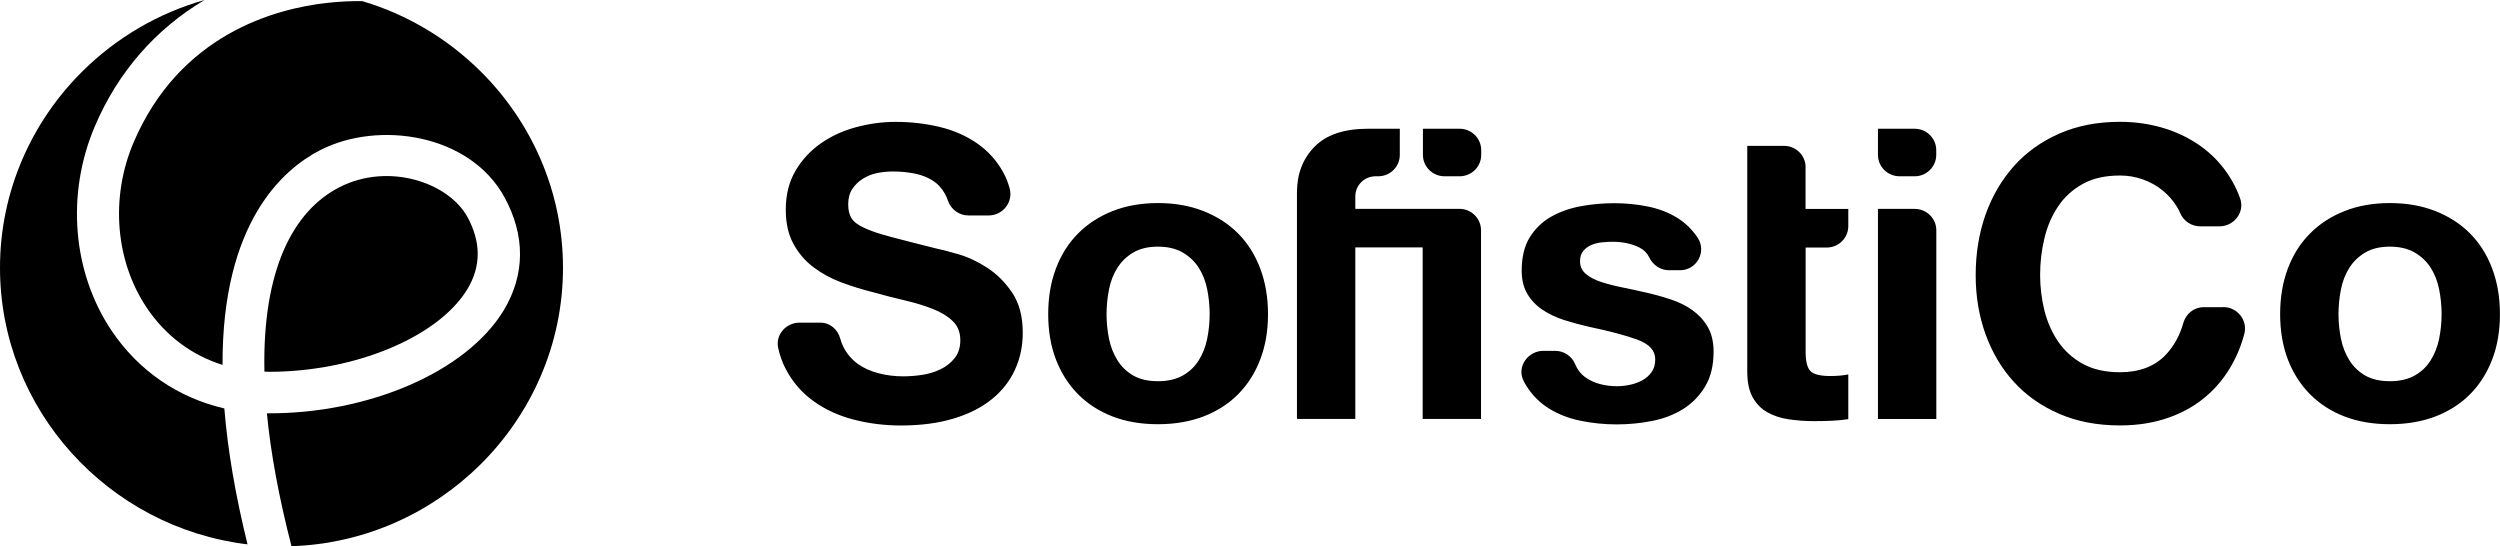<svg width="238" height="52" viewBox="0 0 238 52" fill="none" xmlns="http://www.w3.org/2000/svg">
<path d="M21.357 38.884C21.678 42.843 22.412 47.156 23.565 51.823C10.333 50.237 0 39 0 25.494C0 18.204 3.015 11.572 7.867 6.771C11.055 3.618 15.032 1.251 19.471 0C14.84 2.745 11.221 6.851 9.02 12.048C6.283 18.484 6.893 25.939 10.636 31.497C13.194 35.303 16.968 37.871 21.357 38.884Z" fill="black"/>
<path d="M25.617 35.395C25.469 35.395 25.315 35.382 25.173 35.382C24.97 25.701 27.898 20.07 32.338 17.813C37.011 15.434 42.708 17.386 44.502 20.662C45.803 23.053 45.803 25.353 44.502 27.513C41.746 32.076 33.811 35.395 25.611 35.395H25.617Z" fill="black"/>
<path d="M53.597 25.494C53.597 32.79 50.582 39.415 45.73 44.228C41.081 48.828 34.755 51.762 27.751 52C26.53 47.272 25.766 43.063 25.408 39.348C35.119 39.415 44.441 35.364 47.956 29.538C50.002 26.146 50.021 22.419 48.023 18.771C44.743 12.762 36.068 11.444 30.495 14.287C26.95 16.099 21.142 21.15 21.185 34.736C18.25 33.821 15.765 31.966 13.971 29.3C10.975 24.829 10.494 18.808 12.707 13.586C17.097 3.27 26.191 0.811 31.21 0.268C32.344 0.146 33.442 0.092 34.496 0.11C38.787 1.379 42.635 3.709 45.73 6.771C50.582 11.572 53.597 18.204 53.597 25.494Z" fill="black"/>
<path d="M96.367 27.873C97.033 28.867 97.366 30.136 97.366 31.686C97.366 32.948 97.119 34.126 96.62 35.206C96.126 36.291 95.386 37.225 94.412 38.012C93.432 38.799 92.224 39.415 90.775 39.848C89.326 40.287 87.655 40.507 85.75 40.507C84.208 40.507 82.716 40.318 81.274 39.946C79.825 39.574 78.548 38.982 77.439 38.183C76.329 37.383 75.447 36.365 74.8 35.126C74.473 34.504 74.233 33.827 74.078 33.095C73.819 31.863 74.837 30.716 76.113 30.716H78.098C79.011 30.716 79.757 31.356 79.991 32.235C80.071 32.54 80.182 32.82 80.318 33.077C80.657 33.723 81.107 34.242 81.668 34.644C82.229 35.047 82.889 35.34 83.641 35.535C84.4 35.73 85.176 35.828 85.99 35.828C86.539 35.828 87.125 35.785 87.747 35.694C88.37 35.602 88.962 35.431 89.504 35.169C90.053 34.913 90.51 34.559 90.873 34.108C91.237 33.656 91.422 33.083 91.422 32.387C91.422 31.637 91.182 31.033 90.701 30.569C90.22 30.106 89.585 29.715 88.802 29.41C88.019 29.099 87.131 28.831 86.144 28.599C85.152 28.367 84.147 28.111 83.135 27.824C82.094 27.568 81.076 27.251 80.084 26.878C79.091 26.506 78.203 26.018 77.426 25.427C76.643 24.835 76.008 24.091 75.527 23.2C75.046 22.309 74.806 21.236 74.806 19.967C74.806 18.545 75.114 17.313 75.725 16.27C76.335 15.227 77.136 14.354 78.129 13.659C79.122 12.963 80.238 12.445 81.496 12.109C82.747 11.774 83.999 11.603 85.25 11.603C86.712 11.603 88.111 11.762 89.455 12.085C90.799 12.408 91.989 12.933 93.031 13.653C94.073 14.379 94.899 15.3 95.516 16.422C95.769 16.886 95.966 17.386 96.12 17.935C96.472 19.229 95.479 20.51 94.123 20.51H92.193C91.293 20.51 90.516 19.924 90.232 19.076C90.158 18.85 90.066 18.643 89.961 18.454C89.659 17.911 89.264 17.484 88.771 17.179C88.278 16.868 87.71 16.648 87.069 16.52C86.428 16.392 85.731 16.325 84.973 16.325C84.48 16.325 83.98 16.38 83.487 16.477C82.994 16.581 82.544 16.764 82.137 17.02C81.73 17.276 81.403 17.6 81.138 17.99C80.879 18.375 80.749 18.869 80.749 19.46C80.749 20.003 80.854 20.443 81.064 20.778C81.274 21.114 81.68 21.425 82.297 21.705C82.907 21.992 83.758 22.273 84.837 22.559C85.916 22.846 87.334 23.206 89.079 23.645C89.603 23.749 90.325 23.938 91.249 24.206C92.174 24.475 93.093 24.908 94.005 25.506C94.918 26.098 95.707 26.891 96.373 27.885L96.367 27.873ZM161.136 29.538C160.538 29.111 159.853 28.77 159.083 28.513C158.312 28.257 157.523 28.038 156.715 27.855C155.932 27.672 155.161 27.507 154.409 27.354C153.651 27.202 152.979 27.025 152.393 26.83C151.807 26.634 151.333 26.384 150.969 26.073C150.605 25.762 150.42 25.366 150.42 24.872C150.42 24.457 150.525 24.127 150.734 23.883C150.944 23.639 151.197 23.45 151.499 23.322C151.801 23.194 152.134 23.108 152.498 23.072C152.862 23.035 153.201 23.017 153.515 23.017C154.508 23.017 155.365 23.206 156.098 23.578C156.505 23.786 156.808 24.097 157.011 24.512C157.369 25.238 158.071 25.726 158.885 25.726H159.933C161.53 25.726 162.492 23.975 161.629 22.651C161.093 21.84 160.421 21.187 159.613 20.699C158.805 20.211 157.886 19.863 156.857 19.656C155.827 19.448 154.767 19.345 153.669 19.345C152.572 19.345 151.505 19.442 150.463 19.637C149.421 19.832 148.478 20.168 147.646 20.644C146.813 21.12 146.141 21.773 145.629 22.596C145.124 23.42 144.865 24.481 144.865 25.768C144.865 26.647 145.05 27.385 145.414 27.995C145.777 28.599 146.258 29.105 146.863 29.502C147.461 29.904 148.145 30.222 148.916 30.472C149.686 30.716 150.476 30.929 151.283 31.112C153.262 31.527 154.81 31.936 155.92 32.351C157.029 32.765 157.578 33.382 157.578 34.211C157.578 34.699 157.461 35.108 157.227 35.431C156.992 35.755 156.697 36.011 156.345 36.206C155.994 36.401 155.605 36.542 155.174 36.633C154.742 36.725 154.335 36.767 153.941 36.767C153.392 36.767 152.868 36.706 152.356 36.572C151.85 36.444 151.4 36.237 151.006 35.974C150.482 35.627 150.149 35.139 149.951 34.663C149.631 33.9 148.885 33.4 148.052 33.4H146.93C145.475 33.4 144.402 34.882 145.013 36.188C145.105 36.383 145.204 36.572 145.321 36.749C145.882 37.64 146.597 38.353 147.473 38.896C148.348 39.439 149.341 39.824 150.463 40.055C151.585 40.287 152.732 40.403 153.904 40.403C155.05 40.403 156.179 40.293 157.288 40.074C158.398 39.854 159.379 39.476 160.242 38.933C161.105 38.39 161.802 37.676 162.332 36.786C162.868 35.895 163.133 34.791 163.133 33.479C163.133 32.552 162.948 31.771 162.585 31.137C162.221 30.502 161.74 29.977 161.136 29.55V29.538ZM130.259 12.256H130.24C127.971 12.256 126.276 12.823 125.154 13.958C124.032 15.092 123.47 16.55 123.47 18.332V39.885H129.026V23.554H135.438V39.885H140.993V21.919C140.993 20.79 140.068 19.881 138.934 19.881H137.509H135.438H129.026V18.68C129.032 17.63 129.895 16.782 130.955 16.782H131.202C132.343 16.782 133.261 15.867 133.261 14.745V12.256H130.259ZM119.968 25.549C120.462 26.854 120.714 28.306 120.714 29.904C120.714 31.503 120.468 32.948 119.968 34.236C119.475 35.529 118.766 36.627 117.86 37.542C116.947 38.457 115.844 39.159 114.555 39.653C113.267 40.141 111.824 40.385 110.233 40.385C108.642 40.385 107.206 40.141 105.93 39.653C104.653 39.165 103.556 38.457 102.643 37.542C101.731 36.627 101.028 35.523 100.529 34.236C100.035 32.948 99.789 31.503 99.789 29.904C99.789 28.306 100.035 26.854 100.529 25.549C101.022 24.249 101.725 23.139 102.643 22.218C103.556 21.303 104.647 20.595 105.93 20.089C107.206 19.588 108.642 19.332 110.233 19.332C111.824 19.332 113.267 19.582 114.555 20.089C115.844 20.595 116.947 21.303 117.86 22.218C118.772 23.133 119.475 24.243 119.968 25.549ZM115.159 29.904C115.159 29.105 115.079 28.318 114.925 27.544C114.771 26.769 114.5 26.085 114.124 25.494C113.747 24.902 113.236 24.414 112.601 24.042C111.959 23.67 111.176 23.481 110.233 23.481C109.296 23.481 108.513 23.67 107.884 24.042C107.255 24.414 106.756 24.902 106.38 25.494C106.004 26.085 105.732 26.769 105.578 27.544C105.424 28.318 105.344 29.105 105.344 29.904C105.344 30.703 105.424 31.484 105.578 32.247C105.732 33.009 106.004 33.693 106.38 34.297C106.756 34.901 107.261 35.389 107.884 35.748C108.513 36.108 109.29 36.291 110.233 36.291C111.176 36.291 111.959 36.108 112.601 35.748C113.242 35.389 113.747 34.901 114.124 34.297C114.5 33.693 114.771 33.009 114.925 32.247C115.079 31.484 115.159 30.703 115.159 29.904ZM171.895 15.922C171.895 14.794 170.97 13.885 169.835 13.885H166.339V35.364C166.339 36.371 166.506 37.182 166.845 37.804C167.184 38.427 167.647 38.902 168.232 39.238C168.818 39.574 169.496 39.799 170.267 39.915C171.038 40.031 171.851 40.092 172.708 40.092C173.257 40.092 173.818 40.08 174.392 40.055C174.965 40.031 175.489 39.976 175.958 39.903V35.645C175.699 35.7 175.421 35.736 175.138 35.761C174.848 35.785 174.552 35.797 174.237 35.797C173.3 35.797 172.671 35.645 172.363 35.334C172.049 35.023 171.895 34.406 171.895 33.473V23.566H173.898C175.039 23.566 175.958 22.651 175.958 21.529V19.893H171.888V15.934L171.895 15.922ZM182.271 19.881H178.781V39.891H184.337V21.925C184.337 20.796 183.412 19.887 182.277 19.887L182.271 19.881ZM182.271 12.256H178.781V14.745C178.781 15.873 179.706 16.782 180.841 16.782H182.271C183.412 16.782 184.33 15.867 184.33 14.745V14.293C184.33 13.165 183.406 12.256 182.271 12.256ZM138.952 12.256H135.462V14.745C135.462 15.873 136.387 16.782 137.522 16.782H138.952C140.093 16.782 141.011 15.867 141.011 14.745V14.293C141.011 13.165 140.087 12.256 138.952 12.256Z" fill="black"/>
<path d="M237.249 25.549C237.742 26.854 237.995 28.306 237.995 29.904C237.995 31.503 237.749 32.948 237.249 34.236C236.756 35.529 236.047 36.627 235.141 37.542C234.228 38.457 233.124 39.159 231.836 39.653C230.547 40.141 229.105 40.385 227.514 40.385C225.923 40.385 224.487 40.141 223.21 39.653C221.934 39.165 220.837 38.457 219.924 37.542C219.012 36.627 218.309 35.523 217.809 34.236C217.316 32.948 217.069 31.503 217.069 29.904C217.069 28.306 217.316 26.854 217.809 25.549C218.302 24.249 219.005 23.139 219.924 22.218C220.837 21.303 221.928 20.595 223.21 20.089C224.487 19.588 225.923 19.332 227.514 19.332C229.105 19.332 230.547 19.582 231.836 20.089C233.124 20.595 234.228 21.303 235.141 22.218C236.053 23.133 236.756 24.243 237.249 25.549ZM232.44 29.904C232.44 29.105 232.36 28.318 232.206 27.543C232.052 26.769 231.78 26.085 231.404 25.494C231.028 24.902 230.516 24.414 229.881 24.042C229.24 23.67 228.457 23.481 227.514 23.481C226.57 23.481 225.794 23.67 225.165 24.042C224.536 24.414 224.036 24.902 223.66 25.494C223.284 26.085 223.013 26.769 222.859 27.543C222.705 28.318 222.625 29.105 222.625 29.904C222.625 30.703 222.705 31.484 222.859 32.247C223.013 33.009 223.284 33.693 223.66 34.297C224.036 34.901 224.542 35.389 225.165 35.748C225.794 36.108 226.57 36.291 227.514 36.291C228.451 36.291 229.24 36.108 229.881 35.748C230.523 35.389 231.028 34.901 231.404 34.297C231.78 33.693 232.052 33.009 232.206 32.247C232.36 31.484 232.44 30.703 232.44 29.904ZM211.65 29.245H209.776C208.857 29.245 208.099 29.874 207.852 30.752C207.519 31.93 206.97 32.924 206.218 33.735C205.164 34.87 203.696 35.437 201.816 35.437C200.435 35.437 199.263 35.175 198.295 34.644C197.327 34.114 196.55 33.412 195.946 32.534C195.348 31.655 194.91 30.673 194.633 29.575C194.362 28.477 194.22 27.348 194.22 26.189C194.22 24.975 194.356 23.804 194.633 22.669C194.904 21.535 195.342 20.522 195.946 19.631C196.544 18.741 197.327 18.033 198.295 17.502C199.257 16.971 200.435 16.709 201.816 16.709C202.574 16.709 203.296 16.831 203.986 17.075C204.677 17.319 205.299 17.661 205.842 18.1C206.391 18.539 206.847 19.046 207.211 19.631C207.346 19.845 207.463 20.07 207.562 20.302C207.889 21.053 208.629 21.547 209.455 21.547H211.292C212.68 21.547 213.721 20.198 213.265 18.905C213.062 18.338 212.821 17.801 212.532 17.289C211.829 16.05 210.935 15.013 209.85 14.171C208.771 13.336 207.544 12.695 206.175 12.256C204.806 11.817 203.351 11.597 201.816 11.597C199.676 11.597 197.753 11.969 196.045 12.719C194.337 13.47 192.894 14.501 191.723 15.812C190.551 17.13 189.651 18.667 189.022 20.436C188.4 22.206 188.085 24.121 188.085 26.183C188.085 28.245 188.4 30.075 189.022 31.814C189.651 33.552 190.545 35.071 191.723 36.358C192.894 37.652 194.337 38.658 196.045 39.397C197.753 40.135 199.676 40.501 201.816 40.501C203.536 40.501 205.114 40.245 206.551 39.726C207.988 39.207 209.239 38.463 210.306 37.481C211.372 36.499 212.236 35.315 212.889 33.918C213.204 33.247 213.463 32.534 213.66 31.783C213.999 30.496 213 29.233 211.656 29.233L211.65 29.245Z" fill="black"/>
</svg>
